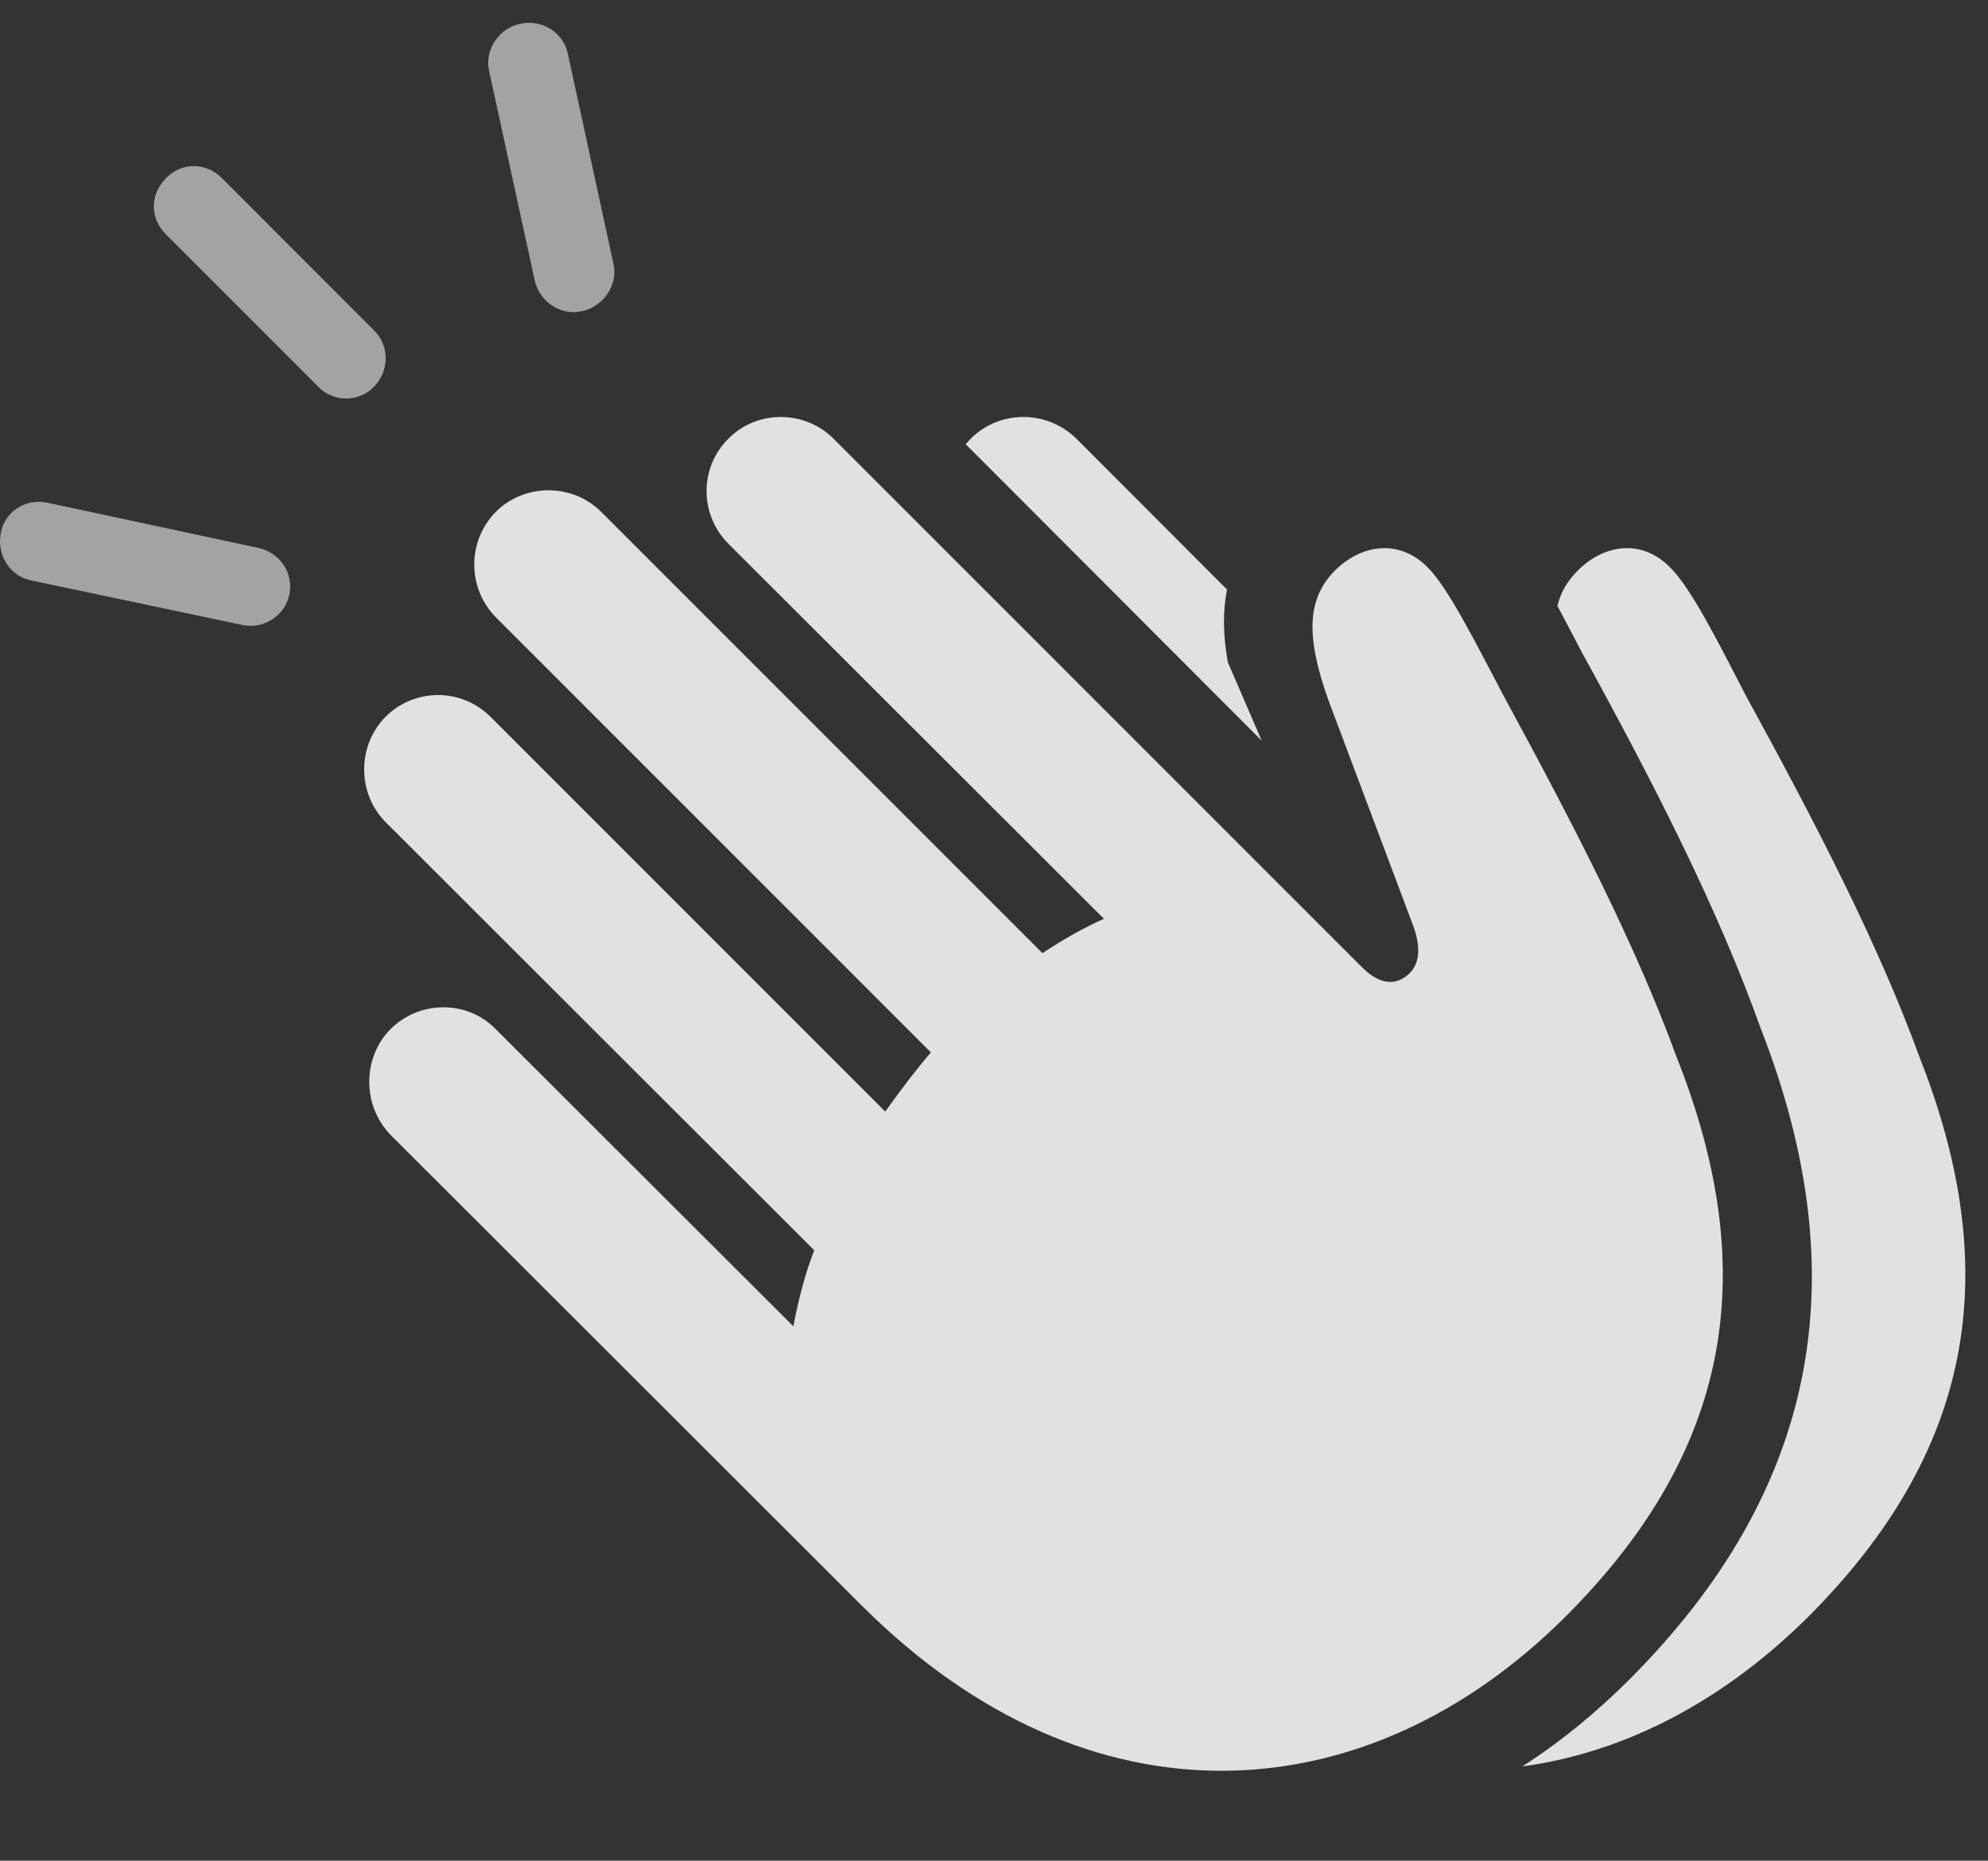 <?xml version="1.0" encoding="UTF-8"?>
<!--Generator: Apple Native CoreSVG 232.5-->
<!DOCTYPE svg
PUBLIC "-//W3C//DTD SVG 1.1//EN"
       "http://www.w3.org/Graphics/SVG/1.1/DTD/svg11.dtd">
<svg version="1.1" xmlns="http://www.w3.org/2000/svg" xmlns:xlink="http://www.w3.org/1999/xlink" width="34.447" height="32.237">
 <rect width="100%" height="100%" fill="#333333" stroke="none"/>
 <g>
  <rect height="32.237" opacity="0" width="34.447" x="0" y="0"/>
  <path d="M0.827 8.711L4.479 9.493C4.86 9.581 5.085 9.932 5.016 10.293C4.938 10.674 4.567 10.899 4.216 10.831L0.554 10.059C0.182 9.991-0.042 9.639 0.007 9.278C0.055 8.877 0.436 8.624 0.827 8.711ZM3.845 3.086L6.481 5.723C6.755 5.997 6.745 6.426 6.481 6.7C6.218 6.973 5.778 6.973 5.514 6.7L2.878 4.063C2.585 3.77 2.604 3.36 2.878 3.086C3.141 2.813 3.561 2.803 3.845 3.086ZM9.841 0.938L10.632 4.581C10.71 4.932 10.456 5.313 10.085 5.391C9.704 5.479 9.343 5.215 9.264 4.854L8.473 1.221C8.395 0.85 8.659 0.479 9.02 0.411C9.391 0.333 9.762 0.557 9.841 0.938Z" fill="#ffffff" fill-opacity="0.55"/>
  <path d="M28.932 9.825C29.303 10.176 29.821 11.221 30.251 12.051C31.491 14.317 32.546 16.358 33.259 18.311C34.753 22.09 34.157 25.176 31.345 27.999C29.877 29.462 28.165 30.363 26.377 30.604C27.027 30.188 27.647 29.683 28.229 29.102C31.491 25.84 32.194 22.139 30.514 17.832C29.772 15.752 28.669 13.594 27.419 11.319C27.276 11.048 27.132 10.769 26.986 10.497C27.043 10.259 27.164 10.056 27.35 9.874C27.829 9.405 28.473 9.356 28.932 9.825ZM18.649 7.598L21.261 10.213C21.187 10.59 21.19 11.008 21.276 11.475L21.862 12.832L16.734 7.697C16.762 7.663 16.791 7.63 16.823 7.598C17.321 7.1 18.141 7.1 18.649 7.598Z" fill="#ffffff" fill-opacity="0.85"/>
  <path d="M14.938 27.823C18.893 31.768 23.698 31.436 27.136 27.999C29.958 25.176 30.553 22.09 29.05 18.311C28.337 16.358 27.282 14.317 26.052 12.051C25.612 11.221 25.095 10.176 24.733 9.825C24.264 9.356 23.63 9.405 23.141 9.874C22.643 10.372 22.624 11.016 23.014 12.12L24.46 15.967C24.645 16.426 24.587 16.7 24.421 16.866C24.216 17.061 23.932 17.1 23.581 16.739L14.44 7.598C13.942 7.1 13.112 7.1 12.624 7.598C12.116 8.096 12.116 8.917 12.624 9.424L19.128 15.918C18.776 16.075 18.415 16.28 18.063 16.514L10.417 8.868C9.919 8.37 9.089 8.37 8.591 8.868C8.093 9.376 8.093 10.186 8.591 10.694L16.13 18.233C15.847 18.565 15.583 18.916 15.339 19.258L8.503 12.422C7.995 11.915 7.184 11.915 6.677 12.422C6.188 12.92 6.188 13.741 6.677 14.239L14.108 21.661C13.932 22.12 13.825 22.569 13.747 22.979L8.591 17.832C8.102 17.325 7.272 17.325 6.764 17.832C6.276 18.331 6.276 19.151 6.764 19.659Z" fill="#ffffff" fill-opacity="0.85"/>
 </g>
</svg>
